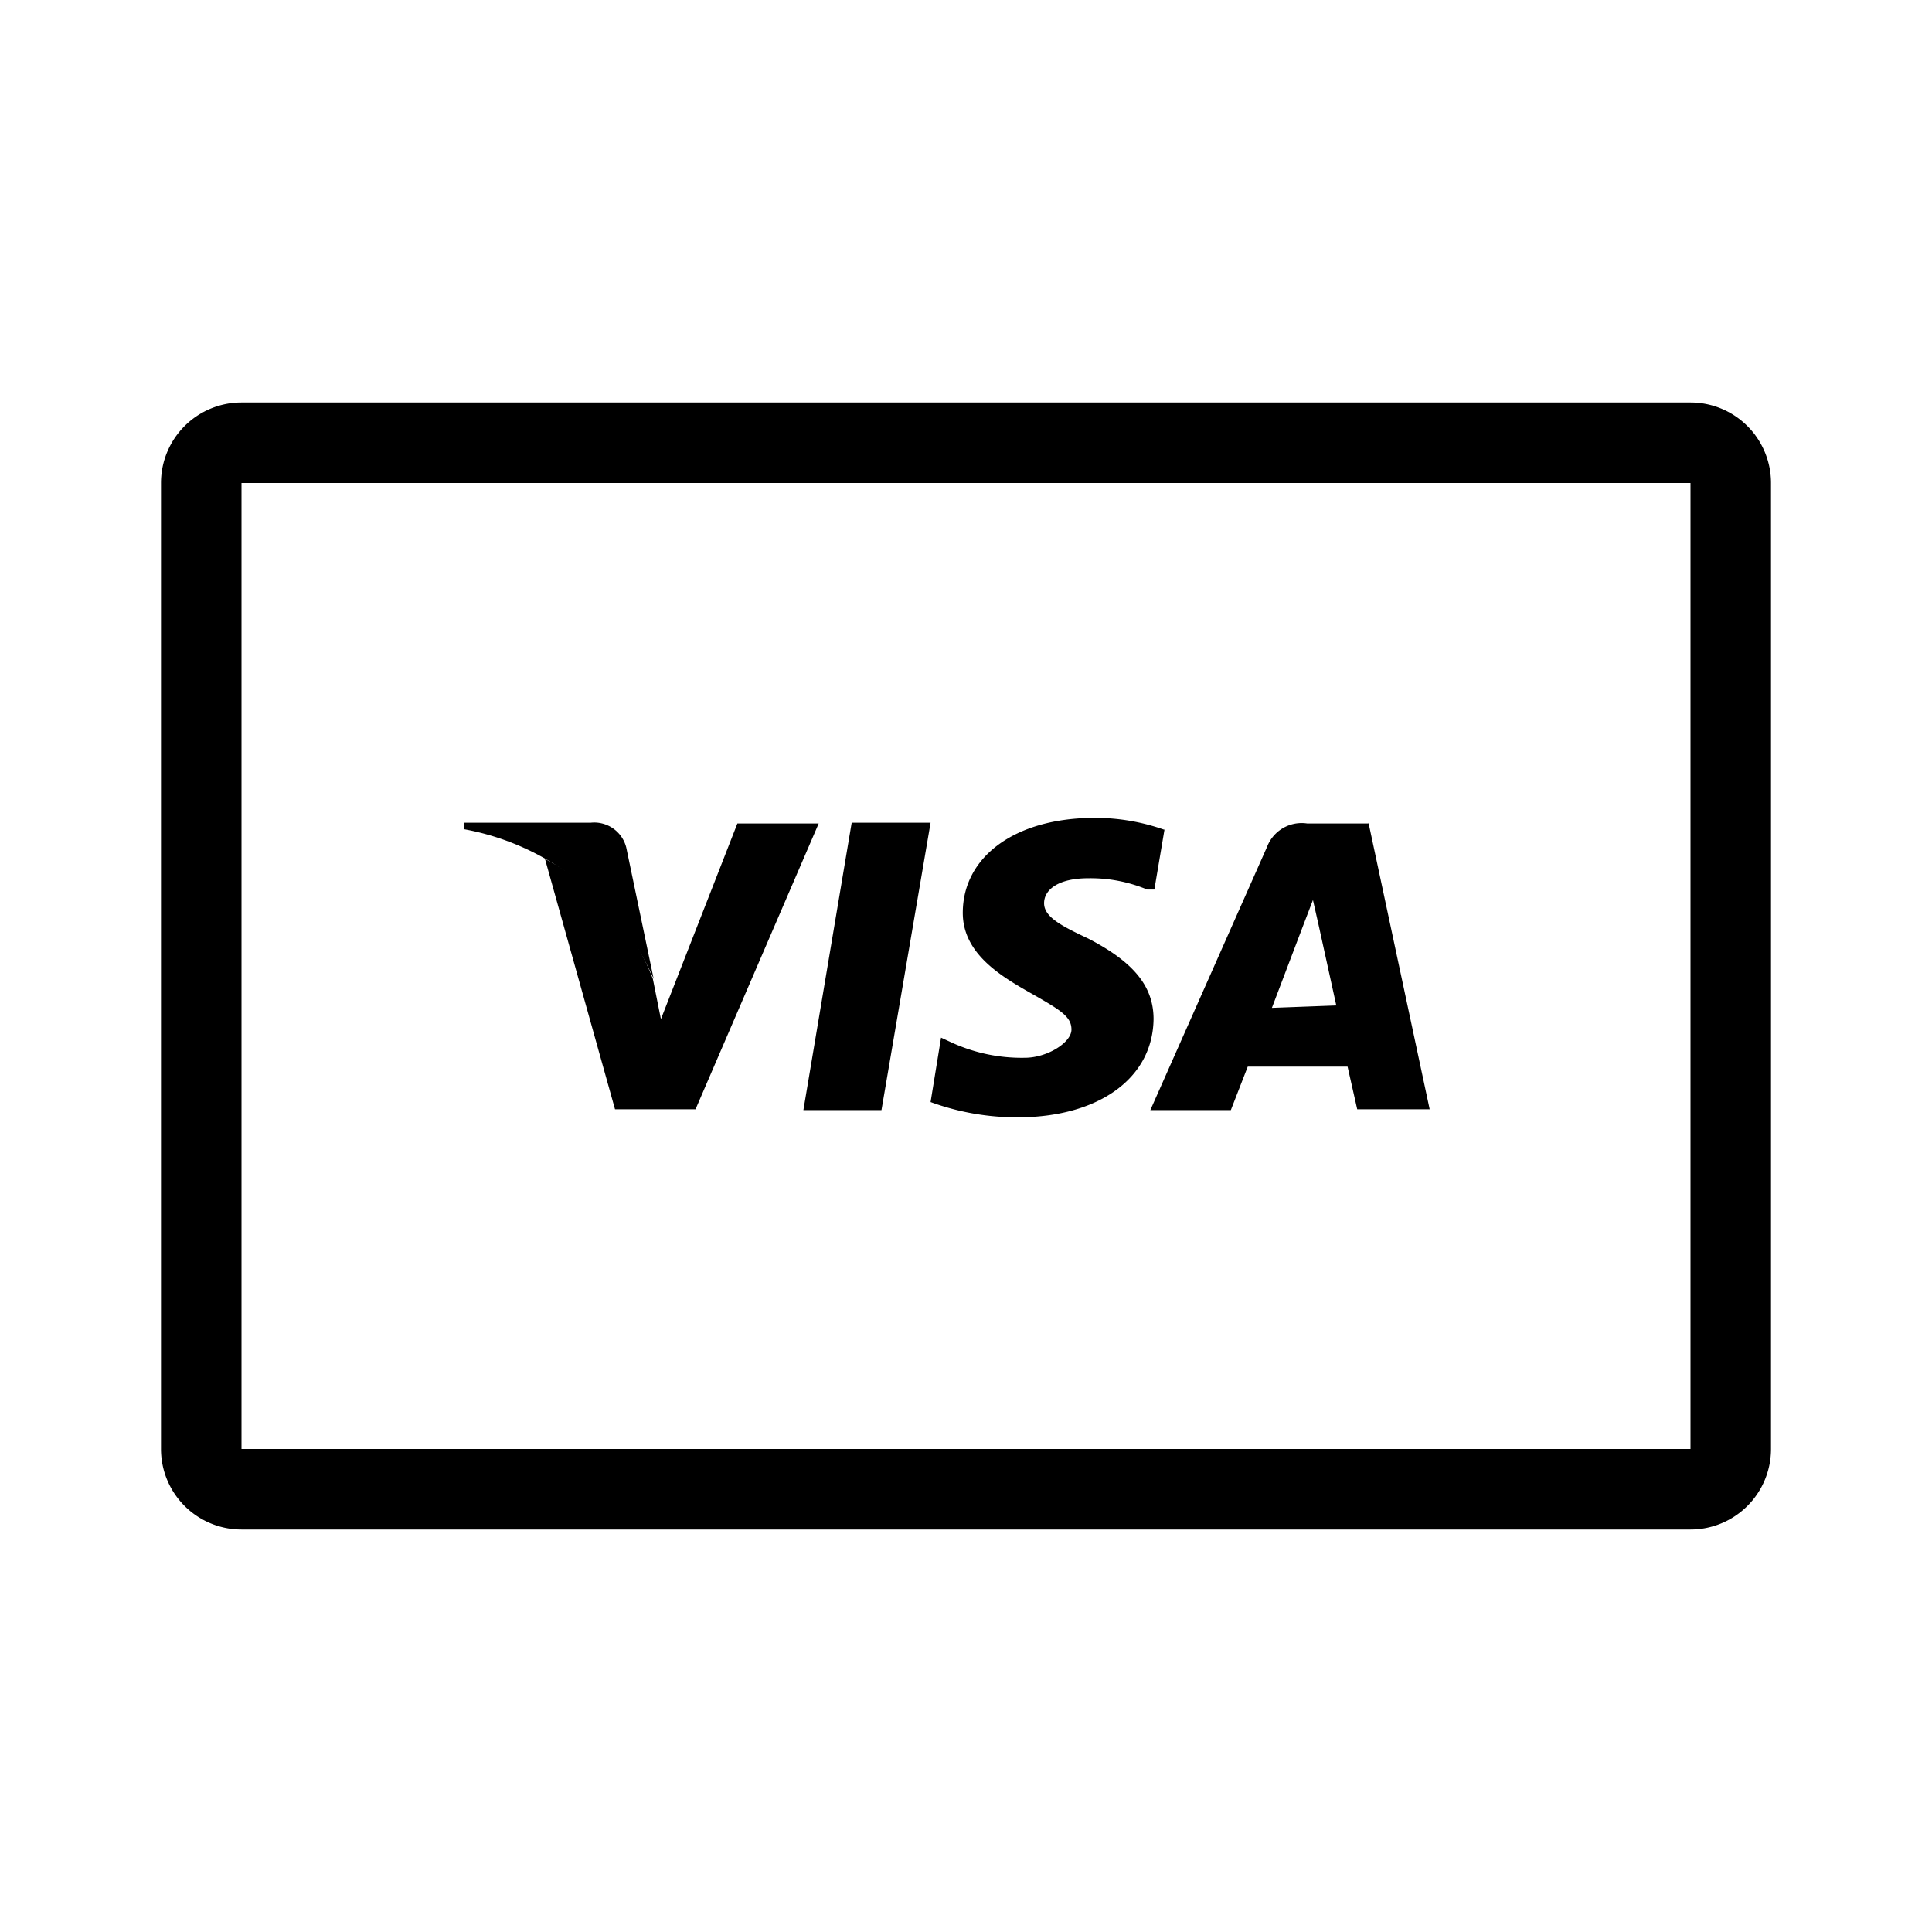 <svg xmlns="http://www.w3.org/2000/svg" viewBox="0 0 24 24"><polygon points="9.98 13.79 10.58 10.22 11.56 10.22 10.95 13.79 9.98 13.79"/><path d="M14.47 10.31a2.57 2.57 0 00-.87-.15c-1 0-1.64.49-1.64 1.18 0 .51.48.79.85 1s.5.29.5.45-.3.35-.58.35a2.09 2.09 0 01-.91-.19l-.13-.06-.13.8a3.13 3.13 0 001.08.19c1 0 1.68-.48 1.69-1.22 0-.41-.25-.71-.81-1-.34-.16-.55-.27-.55-.44s.18-.31.55-.31a1.83 1.83 0 01.73.14h.09l.13-.77M17 10.23h-.76a.46.46 0 00-.5.29l-1.45 3.27h1l.21-.54h1.24l.12.53h.9L17 10.22m-1.2 2.3l.38-1 .13-.34.07.31.22 1zM9.16 10.23l-.95 2.43-.1-.5a2.8 2.8 0 00-1.34-1.49l.87 3.11h1l1.53-3.55h-1"/><path d="M7.33 10.22H5.76v.08a3.2 3.2 0 012.36 1.86l-.34-1.63a.41.41 0 00-.44-.31"/><path d="M21 19H3a1 1 0 01-1-1V6a1 1 0 011-1h18a1 1 0 011 1v12a1 1 0 01-1 1zm0-1zM3 6v12h18V6z"/></svg>